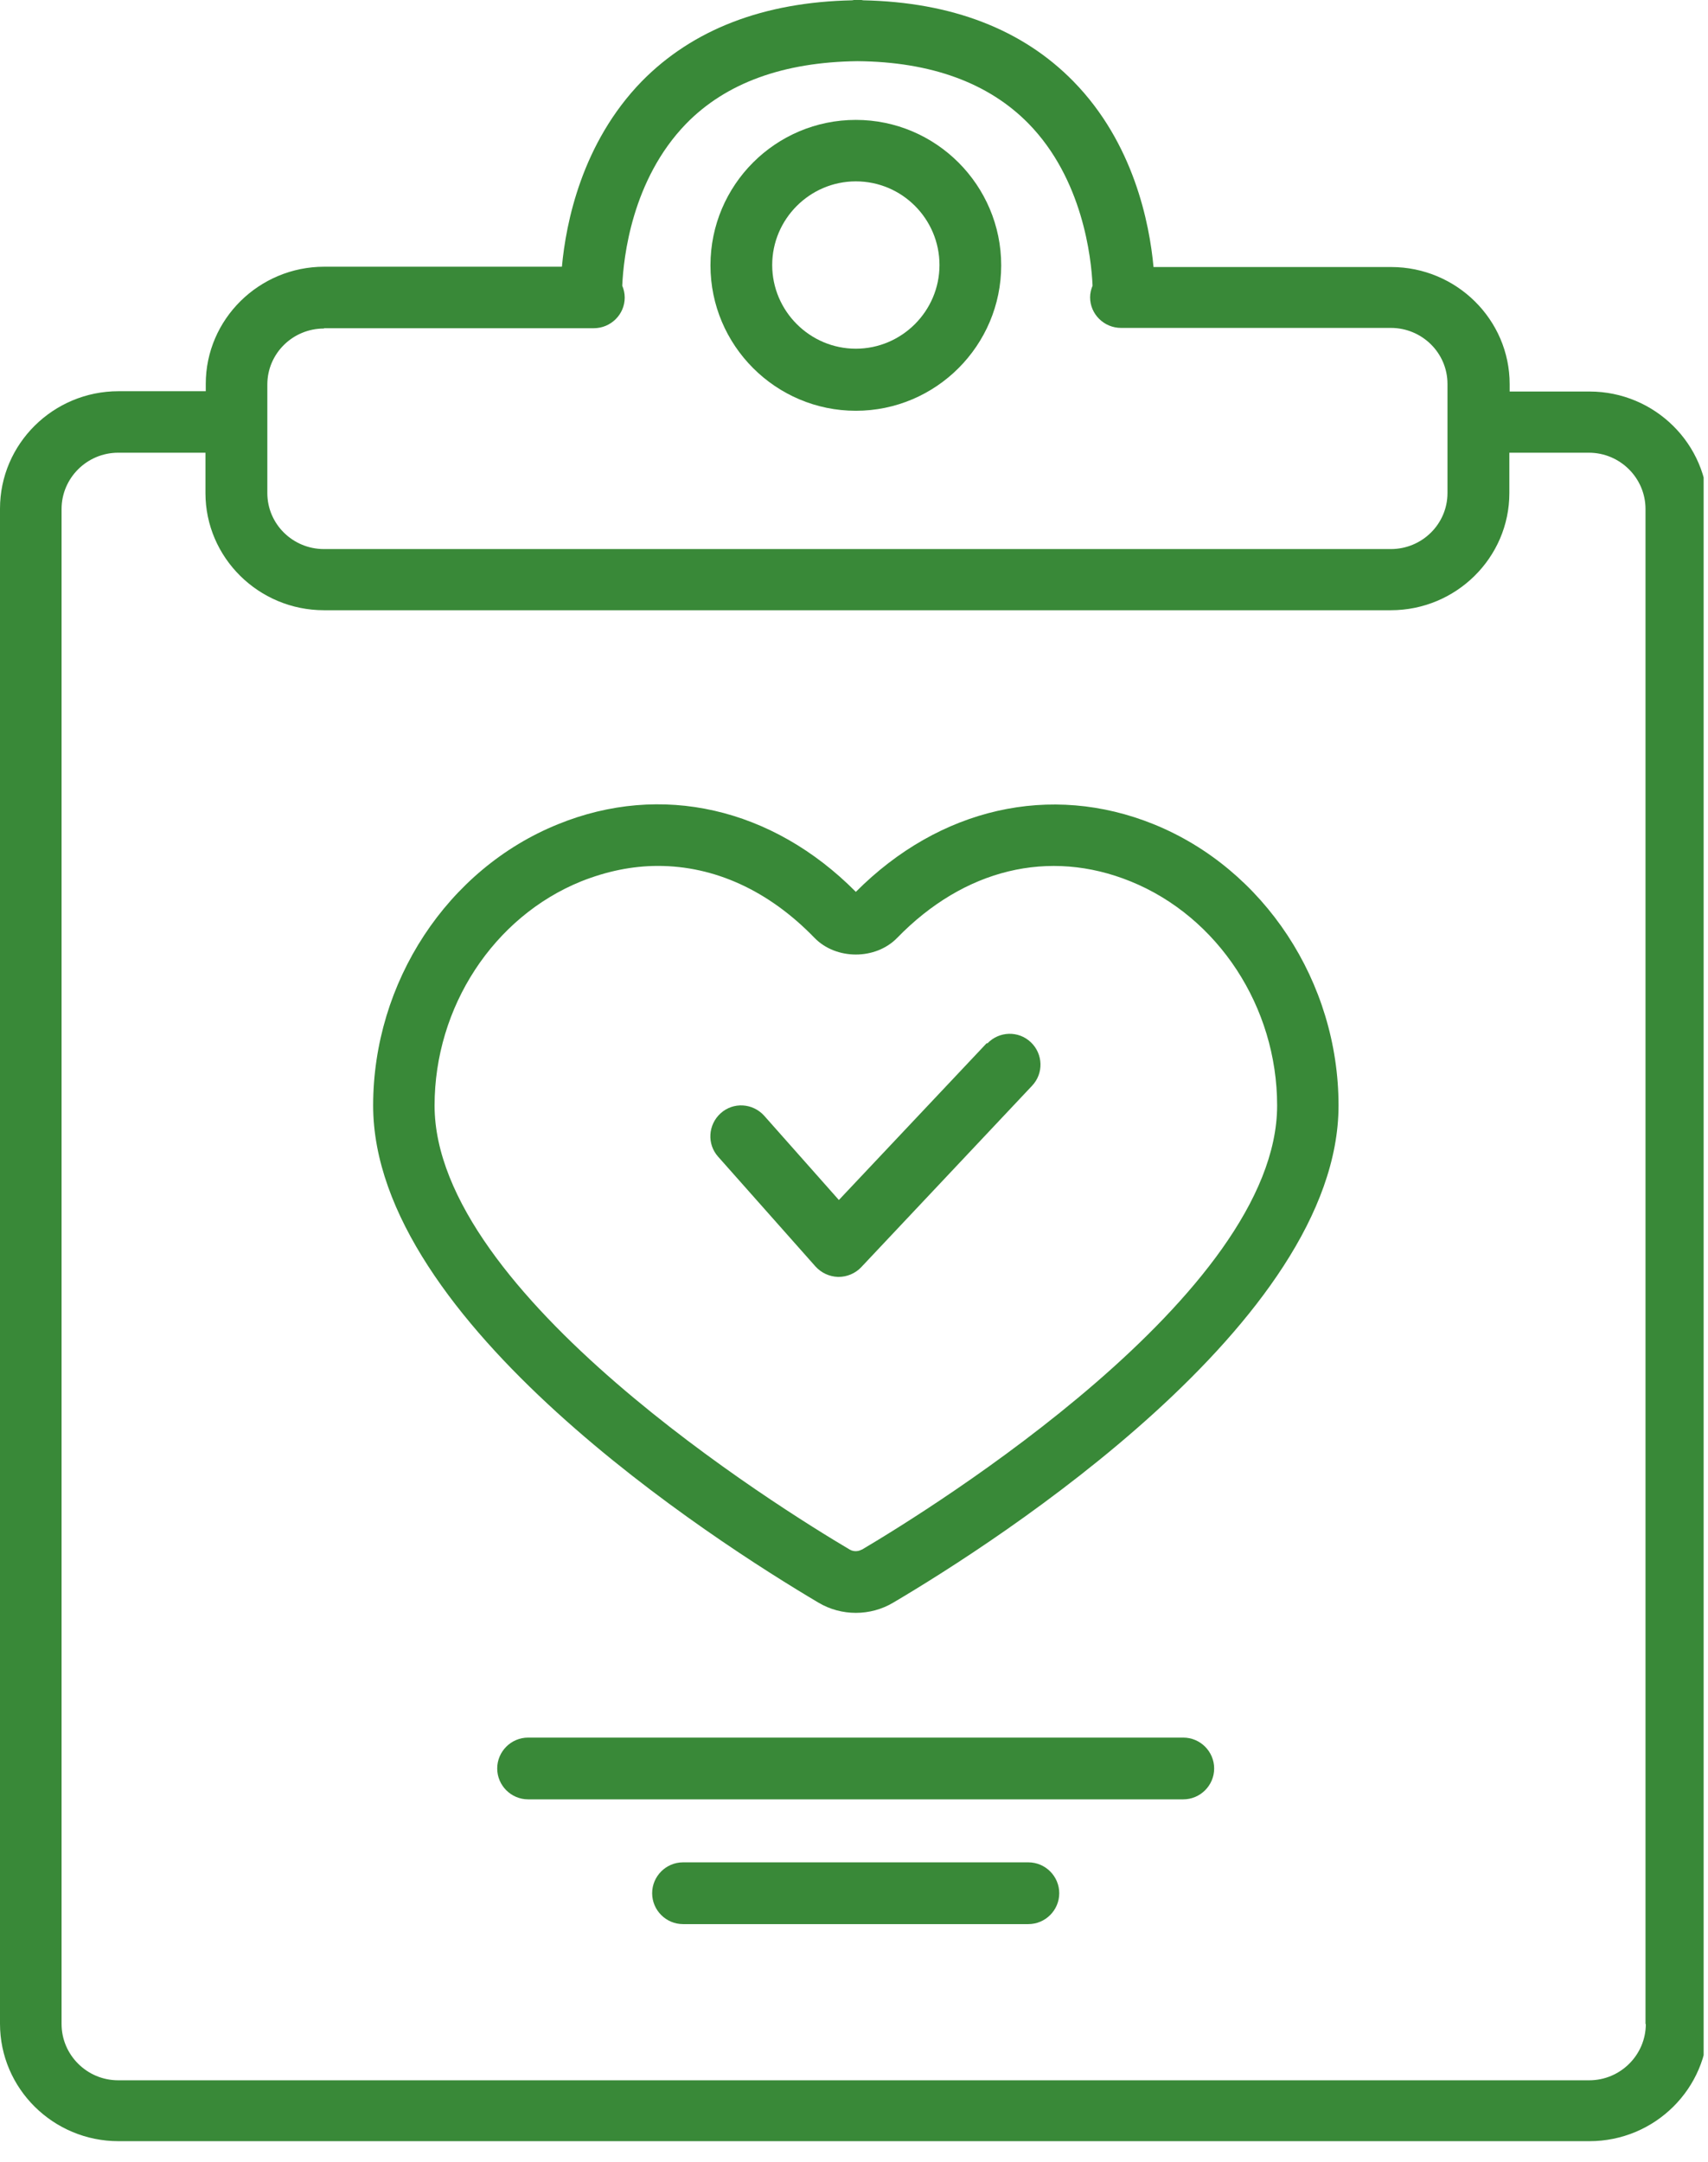 <svg width="83" height="105" viewBox="0 0 83 105" fill="none" xmlns="http://www.w3.org/2000/svg">
<g clip-path="url(#clip0_84_429)">
<path d="M77.226 19.017H73.362V18.661C73.362 15.526 70.775 12.97 67.603 12.97H56.055C55.86 10.846 55.093 6.953 52.176 3.967C49.695 1.426 46.251 0.104 41.951 0.015C41.921 0.015 41.891 0 41.861 0C41.801 0 41.741 0 41.68 0C41.62 0 41.56 0 41.5 0C41.47 0 41.44 0.015 41.41 0.015C37.109 0.104 33.666 1.426 31.185 3.952C28.268 6.953 27.501 10.831 27.306 12.955H15.758C12.585 12.955 9.999 15.511 9.999 18.646V19.002H5.759C2.586 19.002 0 21.558 0 24.707V98.295C0 101.445 2.586 104 5.759 104H77.241C80.414 104 83 101.445 83 98.295V24.722C83 21.573 80.414 19.017 77.241 19.017H77.226ZM15.743 15.942H28.855C29.681 15.942 30.358 15.273 30.358 14.456C30.358 14.248 30.313 14.055 30.238 13.877C30.298 12.51 30.704 8.736 33.335 6.017C35.275 4.026 38.072 3.016 41.665 2.971C45.244 3.001 48.041 4.026 49.98 6.002C52.612 8.691 53.033 12.51 53.093 13.877C53.018 14.055 52.973 14.248 52.973 14.441C52.973 15.258 53.649 15.927 54.476 15.927H67.588C69.106 15.927 70.34 17.145 70.34 18.646V20.458C70.34 20.458 70.34 20.473 70.34 20.488C70.34 20.503 70.34 20.503 70.34 20.518V23.95C70.34 25.45 69.106 26.669 67.588 26.669H15.743C14.224 26.669 12.991 25.45 12.991 23.95V20.503V18.675C12.991 17.175 14.224 15.957 15.743 15.957V15.942ZM79.978 98.31C79.978 99.81 78.745 101.043 77.226 101.043H5.744C4.225 101.043 2.992 99.81 2.992 98.31V24.722C2.992 23.222 4.225 21.989 5.744 21.989H9.984V23.95C9.984 27.085 12.57 29.64 15.743 29.64H67.588C70.76 29.64 73.347 27.085 73.347 23.95V21.989H77.211C78.73 21.989 79.963 23.222 79.963 24.722V98.31H79.978Z" fill="#398938"/>
<path d="M41.589 19.952C45.489 19.952 48.653 16.773 48.653 12.888C48.653 9.004 45.489 5.824 41.589 5.824C37.69 5.824 34.525 8.989 34.525 12.888C34.525 16.788 37.705 19.952 41.589 19.952ZM41.589 8.809C43.839 8.809 45.654 10.638 45.654 12.873C45.654 15.108 43.824 16.937 41.589 16.937C39.355 16.937 37.525 15.108 37.525 12.873C37.525 10.638 39.355 8.809 41.589 8.809Z" fill="#398938"/>
<path d="M56.063 40.034C51.053 38.009 45.654 39.239 41.59 43.319C37.525 39.224 32.126 37.995 27.117 40.034C21.733 42.209 18.133 47.713 18.133 53.697C18.133 64.226 34.706 74.844 39.775 77.844C40.33 78.174 40.96 78.339 41.59 78.339C42.22 78.339 42.849 78.174 43.404 77.844C48.489 74.844 65.046 64.211 65.046 53.697C65.046 47.698 61.432 42.209 56.063 40.034ZM41.875 75.264C41.695 75.369 41.47 75.369 41.29 75.264C37.915 73.269 21.118 62.861 21.118 53.697C21.118 48.913 23.982 44.533 28.242 42.809C29.486 42.314 30.731 42.059 31.976 42.059C34.706 42.059 37.345 43.244 39.58 45.553C40.63 46.633 42.55 46.633 43.599 45.553C46.854 42.209 50.978 41.204 54.938 42.809C59.197 44.533 62.062 48.913 62.062 53.697C62.062 62.861 45.264 73.269 41.89 75.264H41.875Z" fill="#398938"/>
<path d="M47.949 50.668L40.765 58.286L37.135 54.192C36.58 53.577 35.636 53.517 35.021 54.072C34.406 54.627 34.346 55.572 34.901 56.187L39.625 61.511C39.91 61.826 40.3 62.006 40.72 62.021H40.75C41.155 62.021 41.56 61.856 41.845 61.556L50.153 52.737C50.723 52.137 50.693 51.193 50.093 50.623C49.493 50.053 48.549 50.083 47.979 50.683L47.949 50.668Z" fill="#398938"/>
<path d="M57.502 84.398H25.662C24.837 84.398 24.162 85.073 24.162 85.898C24.162 86.722 24.837 87.397 25.662 87.397H57.502C58.327 87.397 59.002 86.722 59.002 85.898C59.002 85.073 58.327 84.398 57.502 84.398Z" fill="#398938"/>
<path d="M49.974 90.457H33.191C32.366 90.457 31.691 91.132 31.691 91.957C31.691 92.782 32.366 93.457 33.191 93.457H49.974C50.799 93.457 51.474 92.782 51.474 91.957C51.474 91.132 50.799 90.457 49.974 90.457Z" fill="#398938"/>
</g>
<defs>
<clipPath id="clip0_84_429">
<rect width="82.788" height="105" fill="white"/>
</clipPath>
</defs>
</svg>
